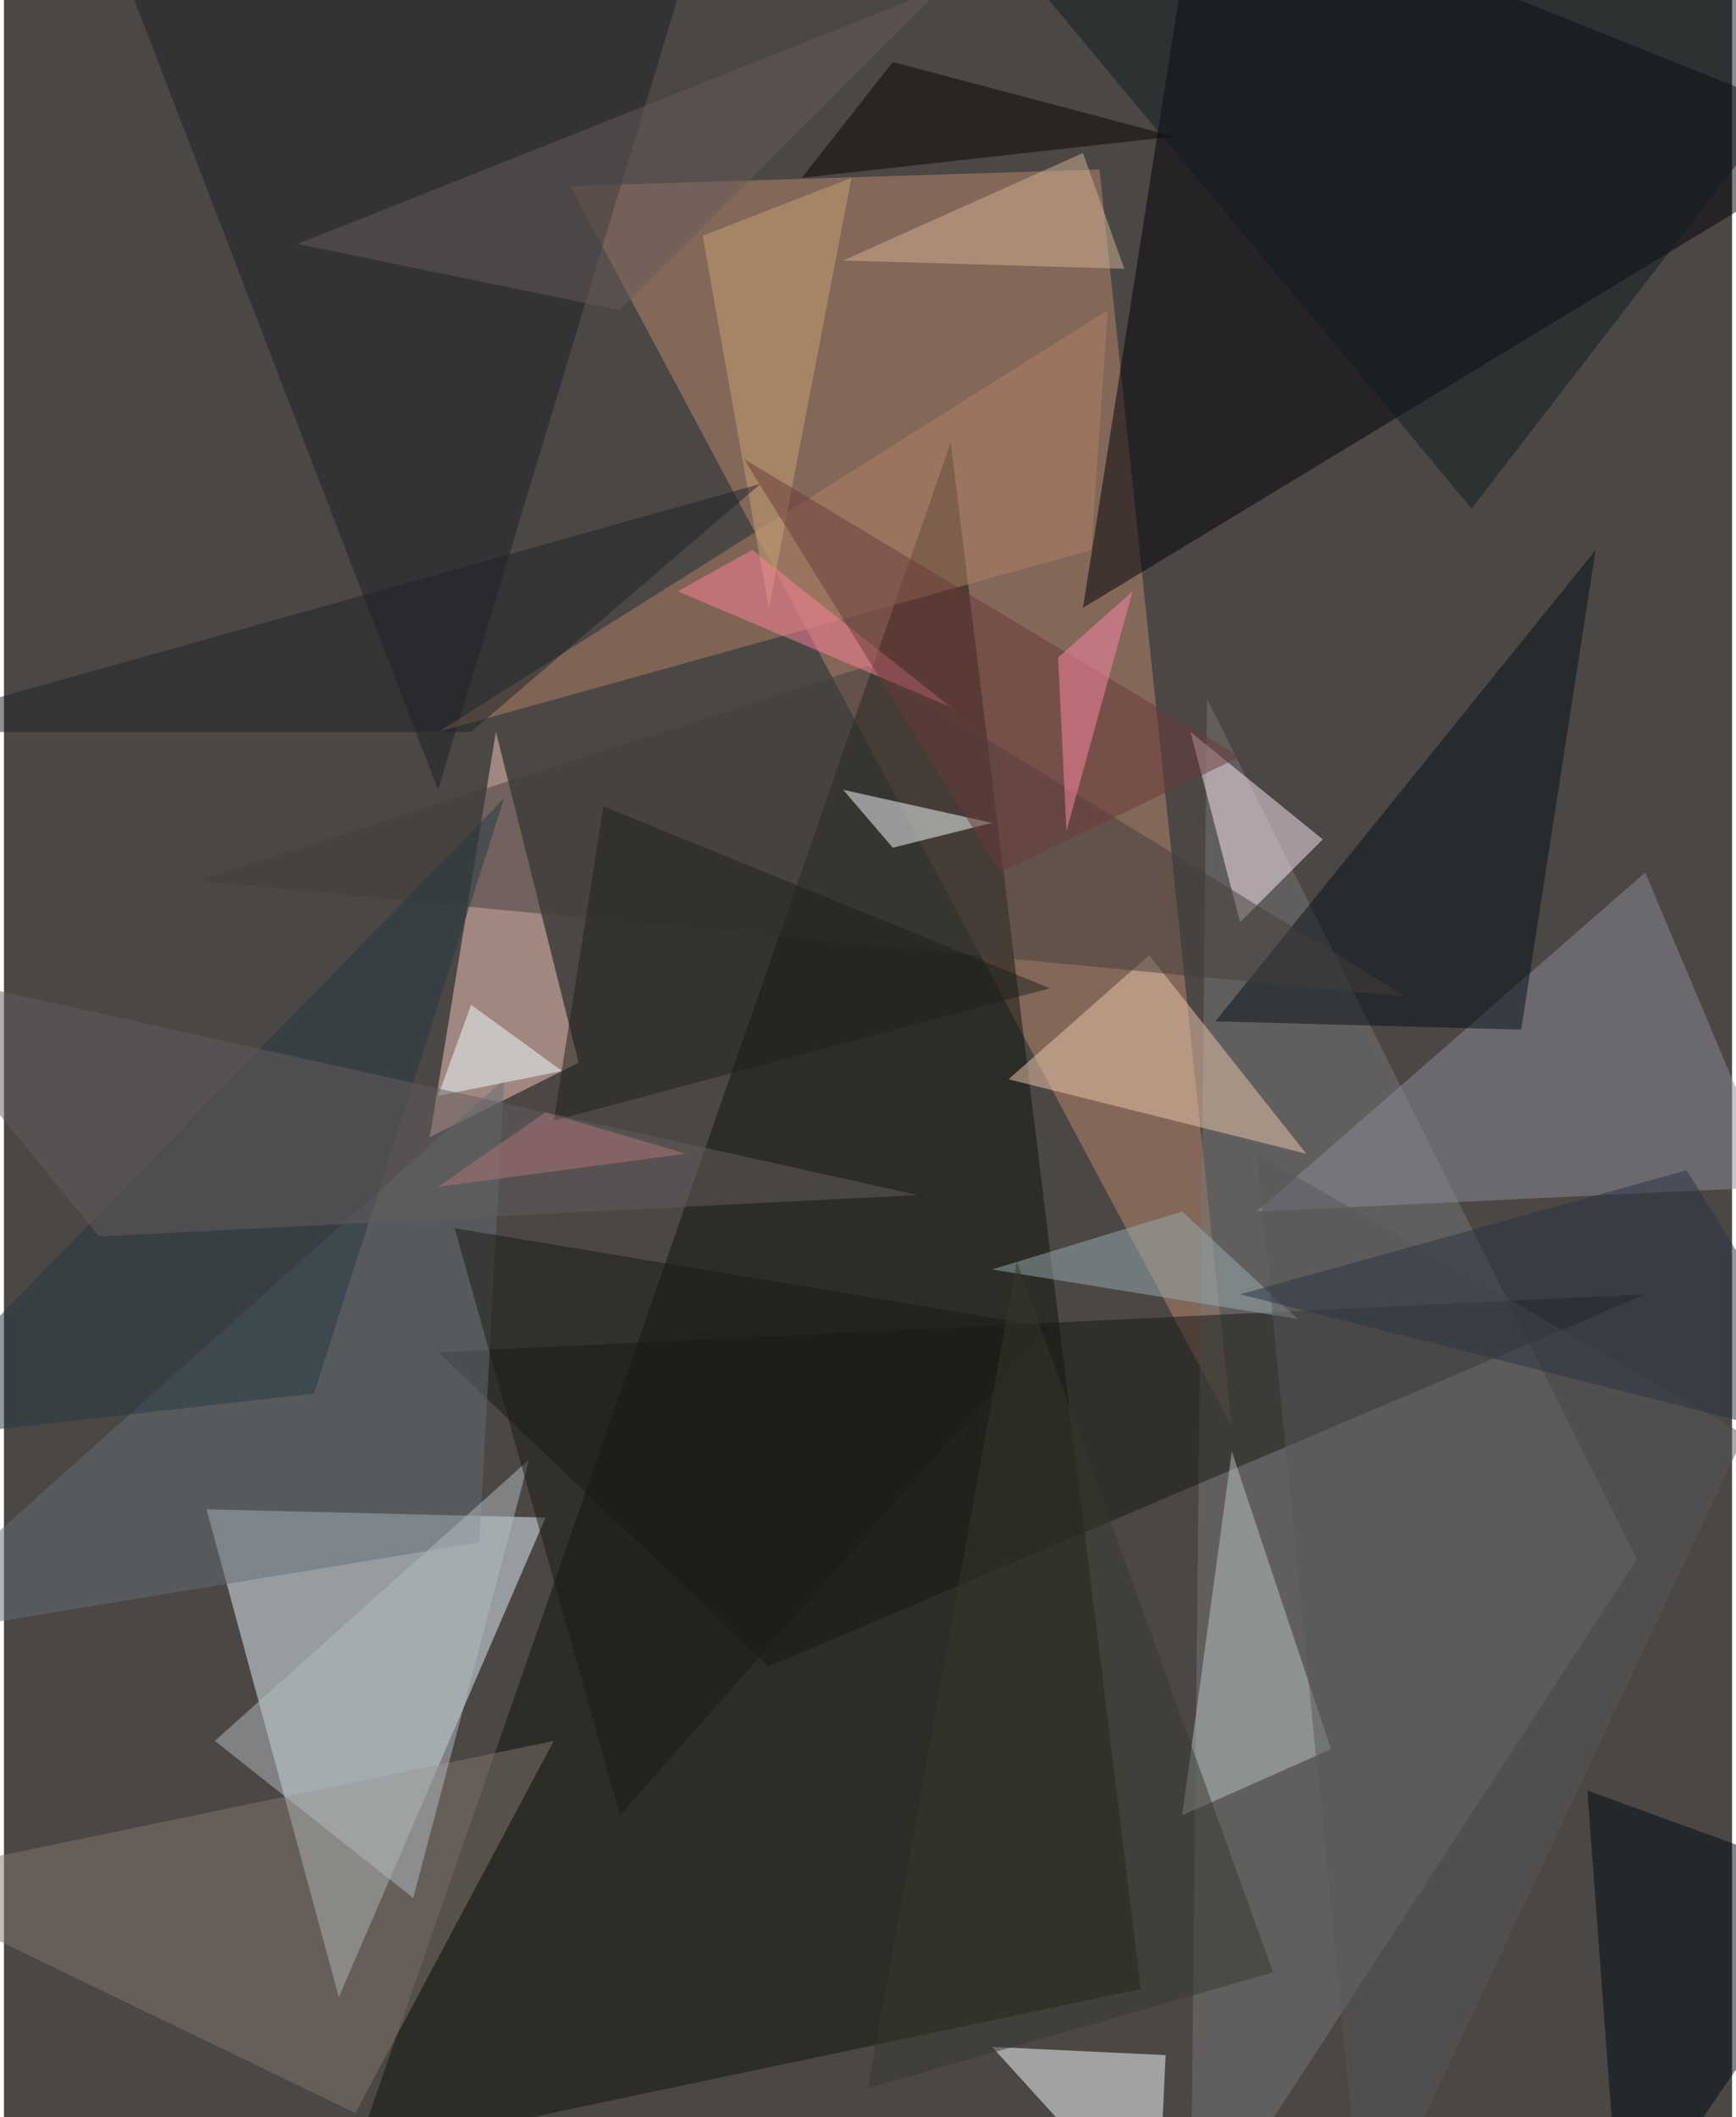 <svg xmlns="http://www.w3.org/2000/svg" width="228" height="278" viewBox="0 0 836 1024"><path fill="#4b4745" d="M0 0h836v1024H0z"/><g fill-opacity=".502"><path fill="#e1f1f9" d="M262 734L162 966 98 730z"/><path fill="#bb876c" d="M530 82l-256 8 320 600z"/><path fill="#11150b" d="M550 962l-380 80 288-828z"/><path fill="#000007" d="M578-62L898 66 522 294z"/><path fill="#787979" d="M790 754L582 338l-8 748z"/><path fill="#f6c7bb" d="M238 354l-32 196 72-36z"/><path fill="#8b8b97" d="M794 422l64 152-252 12z"/><path fill="#1d1f26" d="M342-54L210 382 50-34z"/><path fill="#f8ffff" d="M478 990l84 4-4 84z"/><path fill="#ffe9f5" d="M598 446l-24-92 64 52z"/><path fill="#061016" d="M770 266L586 494l148 4z"/><path fill="#161813" d="M210 654l584-28-424 180z"/><path fill="#eec8ae" d="M486 522l144 36-76-96z"/><path fill="#b9c3c3" d="M594 702l48 144-72 32z"/><path fill="#b48169" d="M526 266l8-116-324 204z"/><path fill="#656f76" d="M230 746l-292 48 304-272z"/><path fill="#423f3a" d="M678 482L418 322 94 426z"/><path fill="#80766f" d="M-62 910l328-68-96 180z"/><path fill="#000b11" d="M766 866l16 216 116-168z"/><path fill="#f5fcff" d="M430 410l-24-28 72 16z"/><path fill="#caa477" d="M410 86l-72 28 32 180z"/><path fill="#98aeb0" d="M626 638l-148-24 92-28z"/><path fill="#080700" d="M566 66L386 86l44-56z"/><path fill="#f98994" d="M330 558l-68-20-52 36z"/><path fill="#0f1c20" d="M710 246L898 2 454-62z"/><path fill="#b4bcbf" d="M102 842l152-136-56 212z"/><path fill="#ff819a" d="M326 286l36-20 96 76z"/><path fill="#d2b296" d="M522 74l20 56-136-4z"/><path fill="#1f211a" d="M266 542l240-64-216-88z"/><path fill="#1e2227" d="M-62 354l428-120-140 120z"/><path fill="#6a3b38" d="M598 366L358 222l124 200z"/><path fill="#eff" d="M270 518l-44-32-16 44z"/><path fill="#263842" d="M-62 698l304-312-92 288z"/><path fill="#585759" d="M842 694l-184 392-52-528z"/><path fill="#ff87a6" d="M514 402l-4-84 36-32z"/><path fill="#1a1b15" d="M506 642L298 878l-80-284z"/><path fill="#37382e" d="M490 610l124 344-196 56z"/><path fill="#665b58" d="M298 150l-156-32L454-6z"/><path fill="#655e5f" d="M-62 466l504 112-396 20z"/><path fill="#283244" d="M814 566l84 136-300-76z"/></g></svg>
